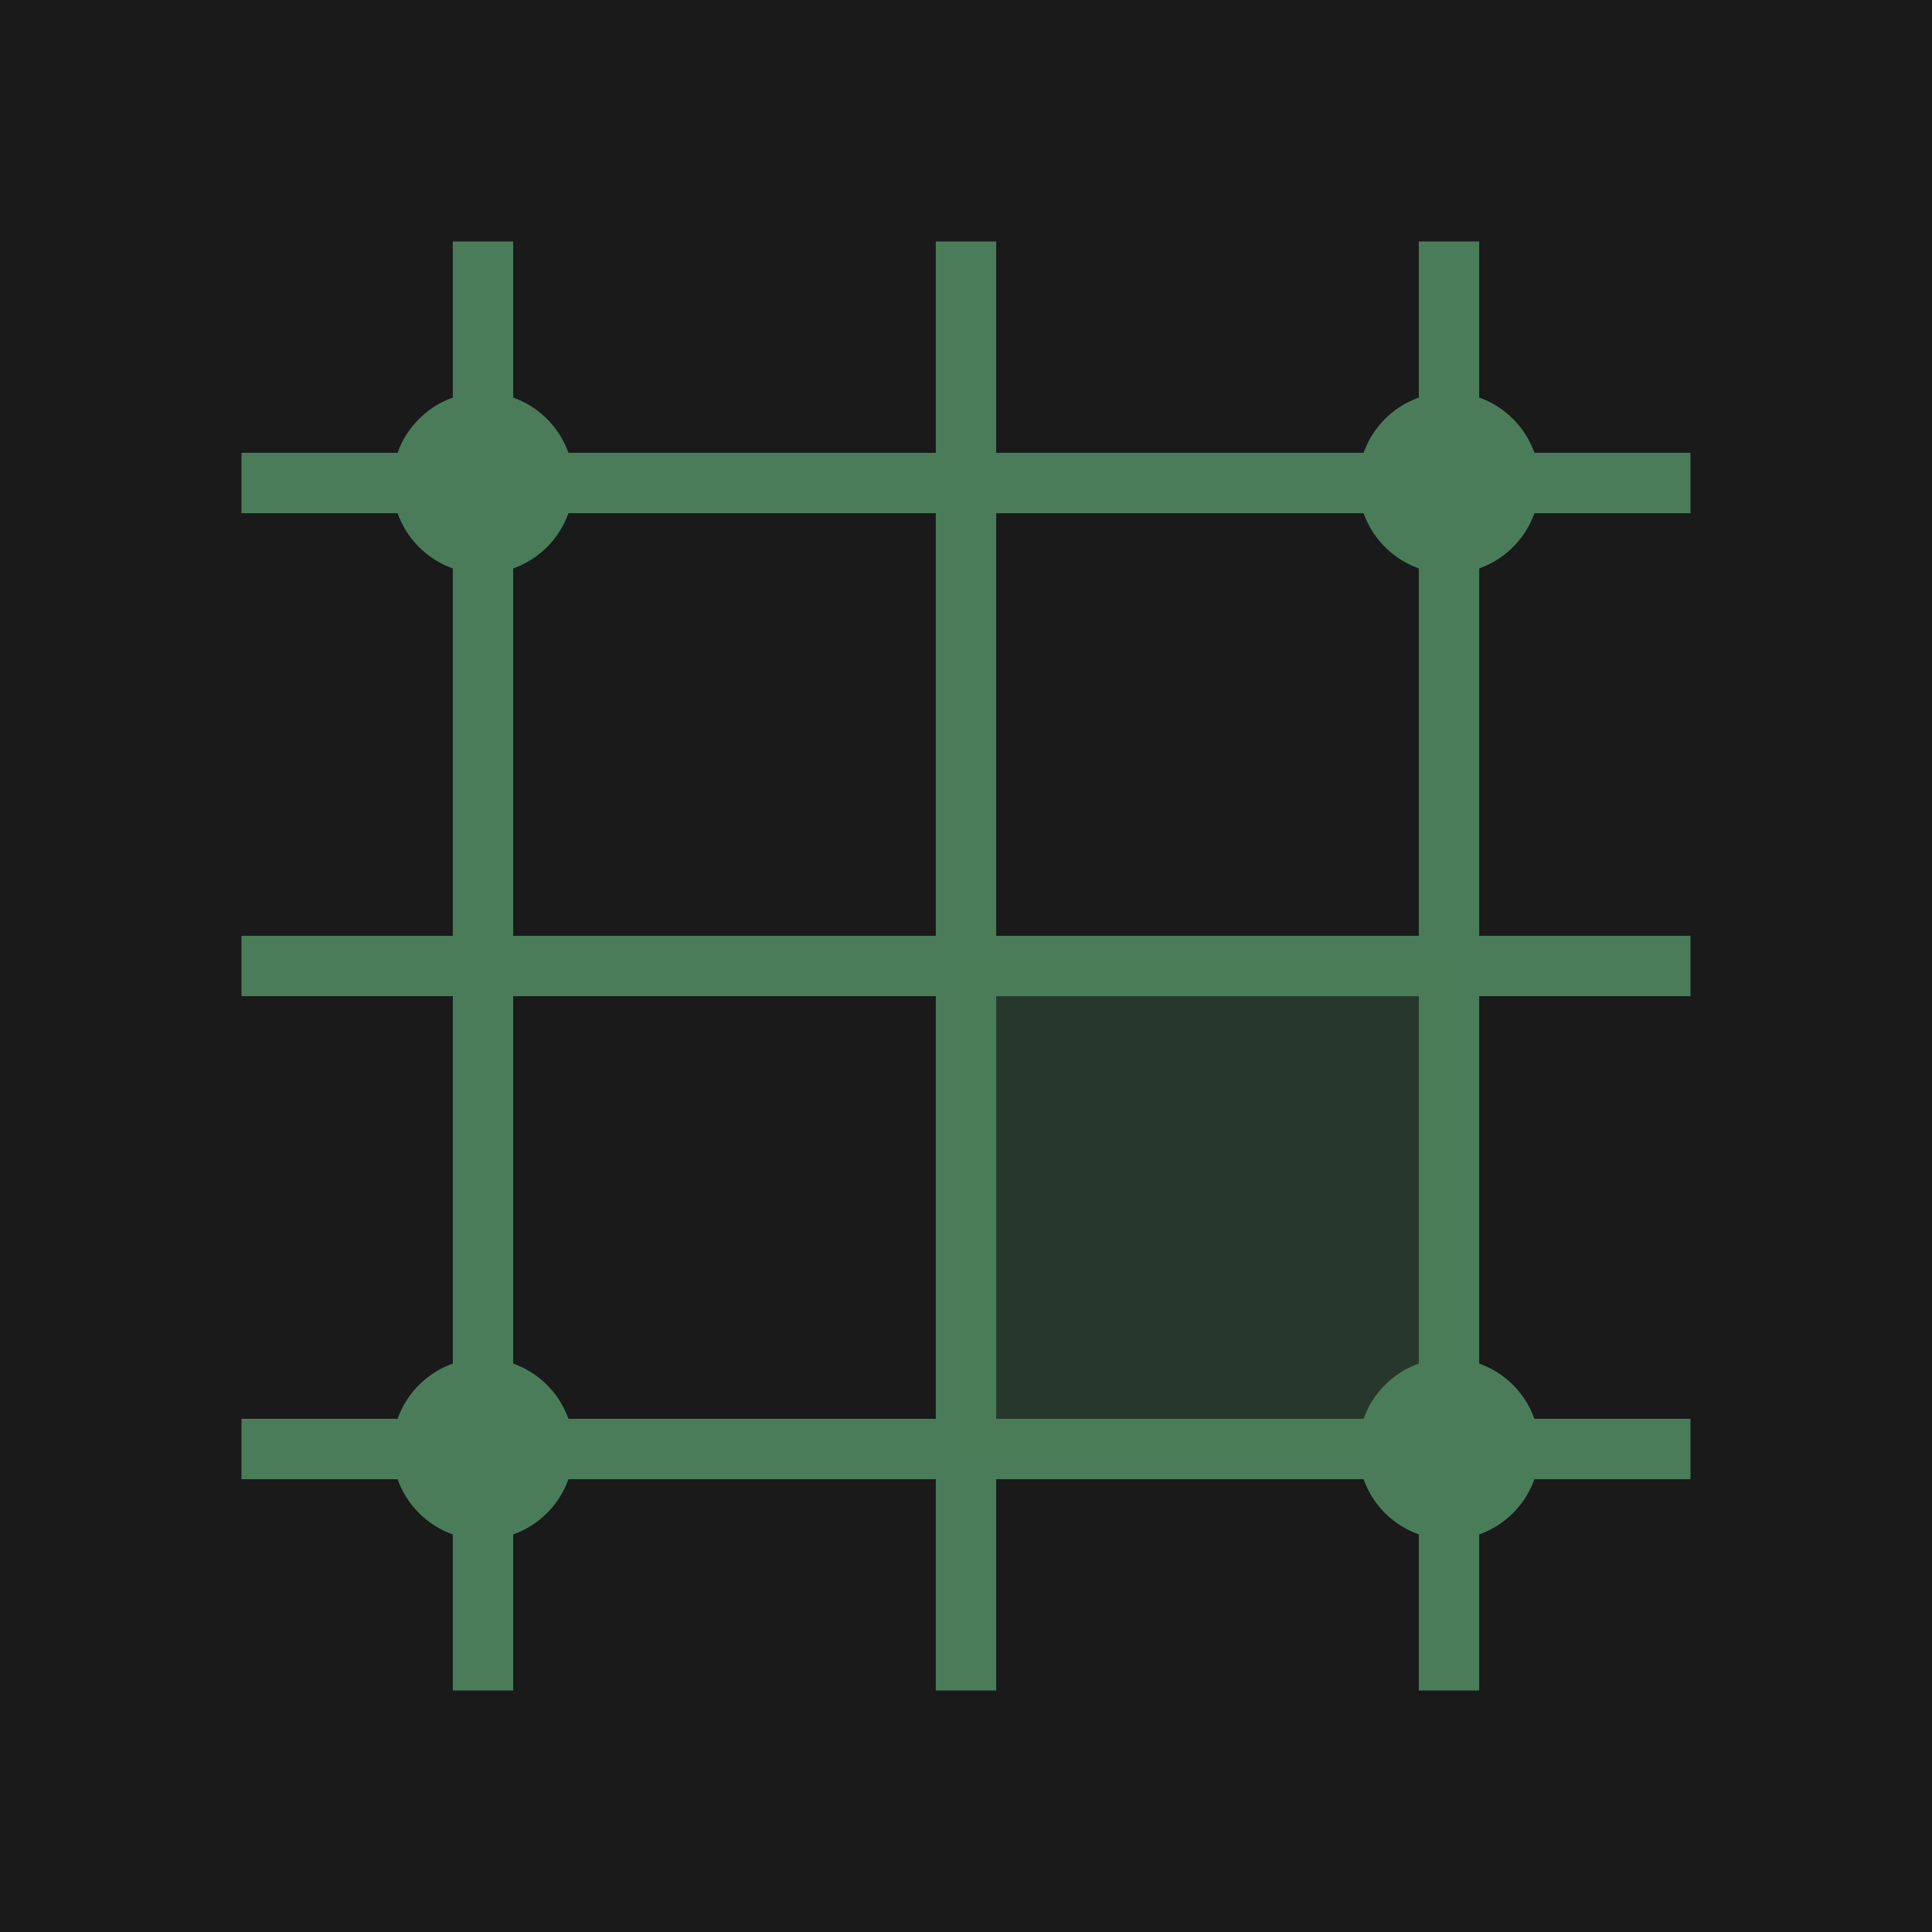 <svg xmlns="http://www.w3.org/2000/svg" viewBox="0 0 32 32" width="32" height="32">
  <!-- Background -->
  <rect width="32" height="32" fill="#1a1a1a"/>
  
  <!-- 3x3 Grid -->
  <g stroke="#4a7c59" stroke-width="1" fill="none">
    <!-- Vertical lines -->
    <line x1="8" y1="4" x2="8" y2="28"/>
    <line x1="16" y1="4" x2="16" y2="28"/>
    <line x1="24" y1="4" x2="24" y2="28"/>
    
    <!-- Horizontal lines -->
    <line x1="4" y1="8" x2="28" y2="8"/>
    <line x1="4" y1="16" x2="28" y2="16"/>
    <line x1="4" y1="24" x2="28" y2="24"/>
  </g>
  
  <!-- Center cell highlight -->
  <rect x="16" y="16" width="8" height="8" fill="#4a7c59" opacity="0.3"/>
  
  <!-- Corner cells with dots -->
  <circle cx="8" cy="8" r="1.5" fill="#4a7c59"/>
  <circle cx="24" cy="8" r="1.5" fill="#4a7c59"/>
  <circle cx="8" cy="24" r="1.5" fill="#4a7c59"/>
  <circle cx="24" cy="24" r="1.5" fill="#4a7c59"/>
</svg> 